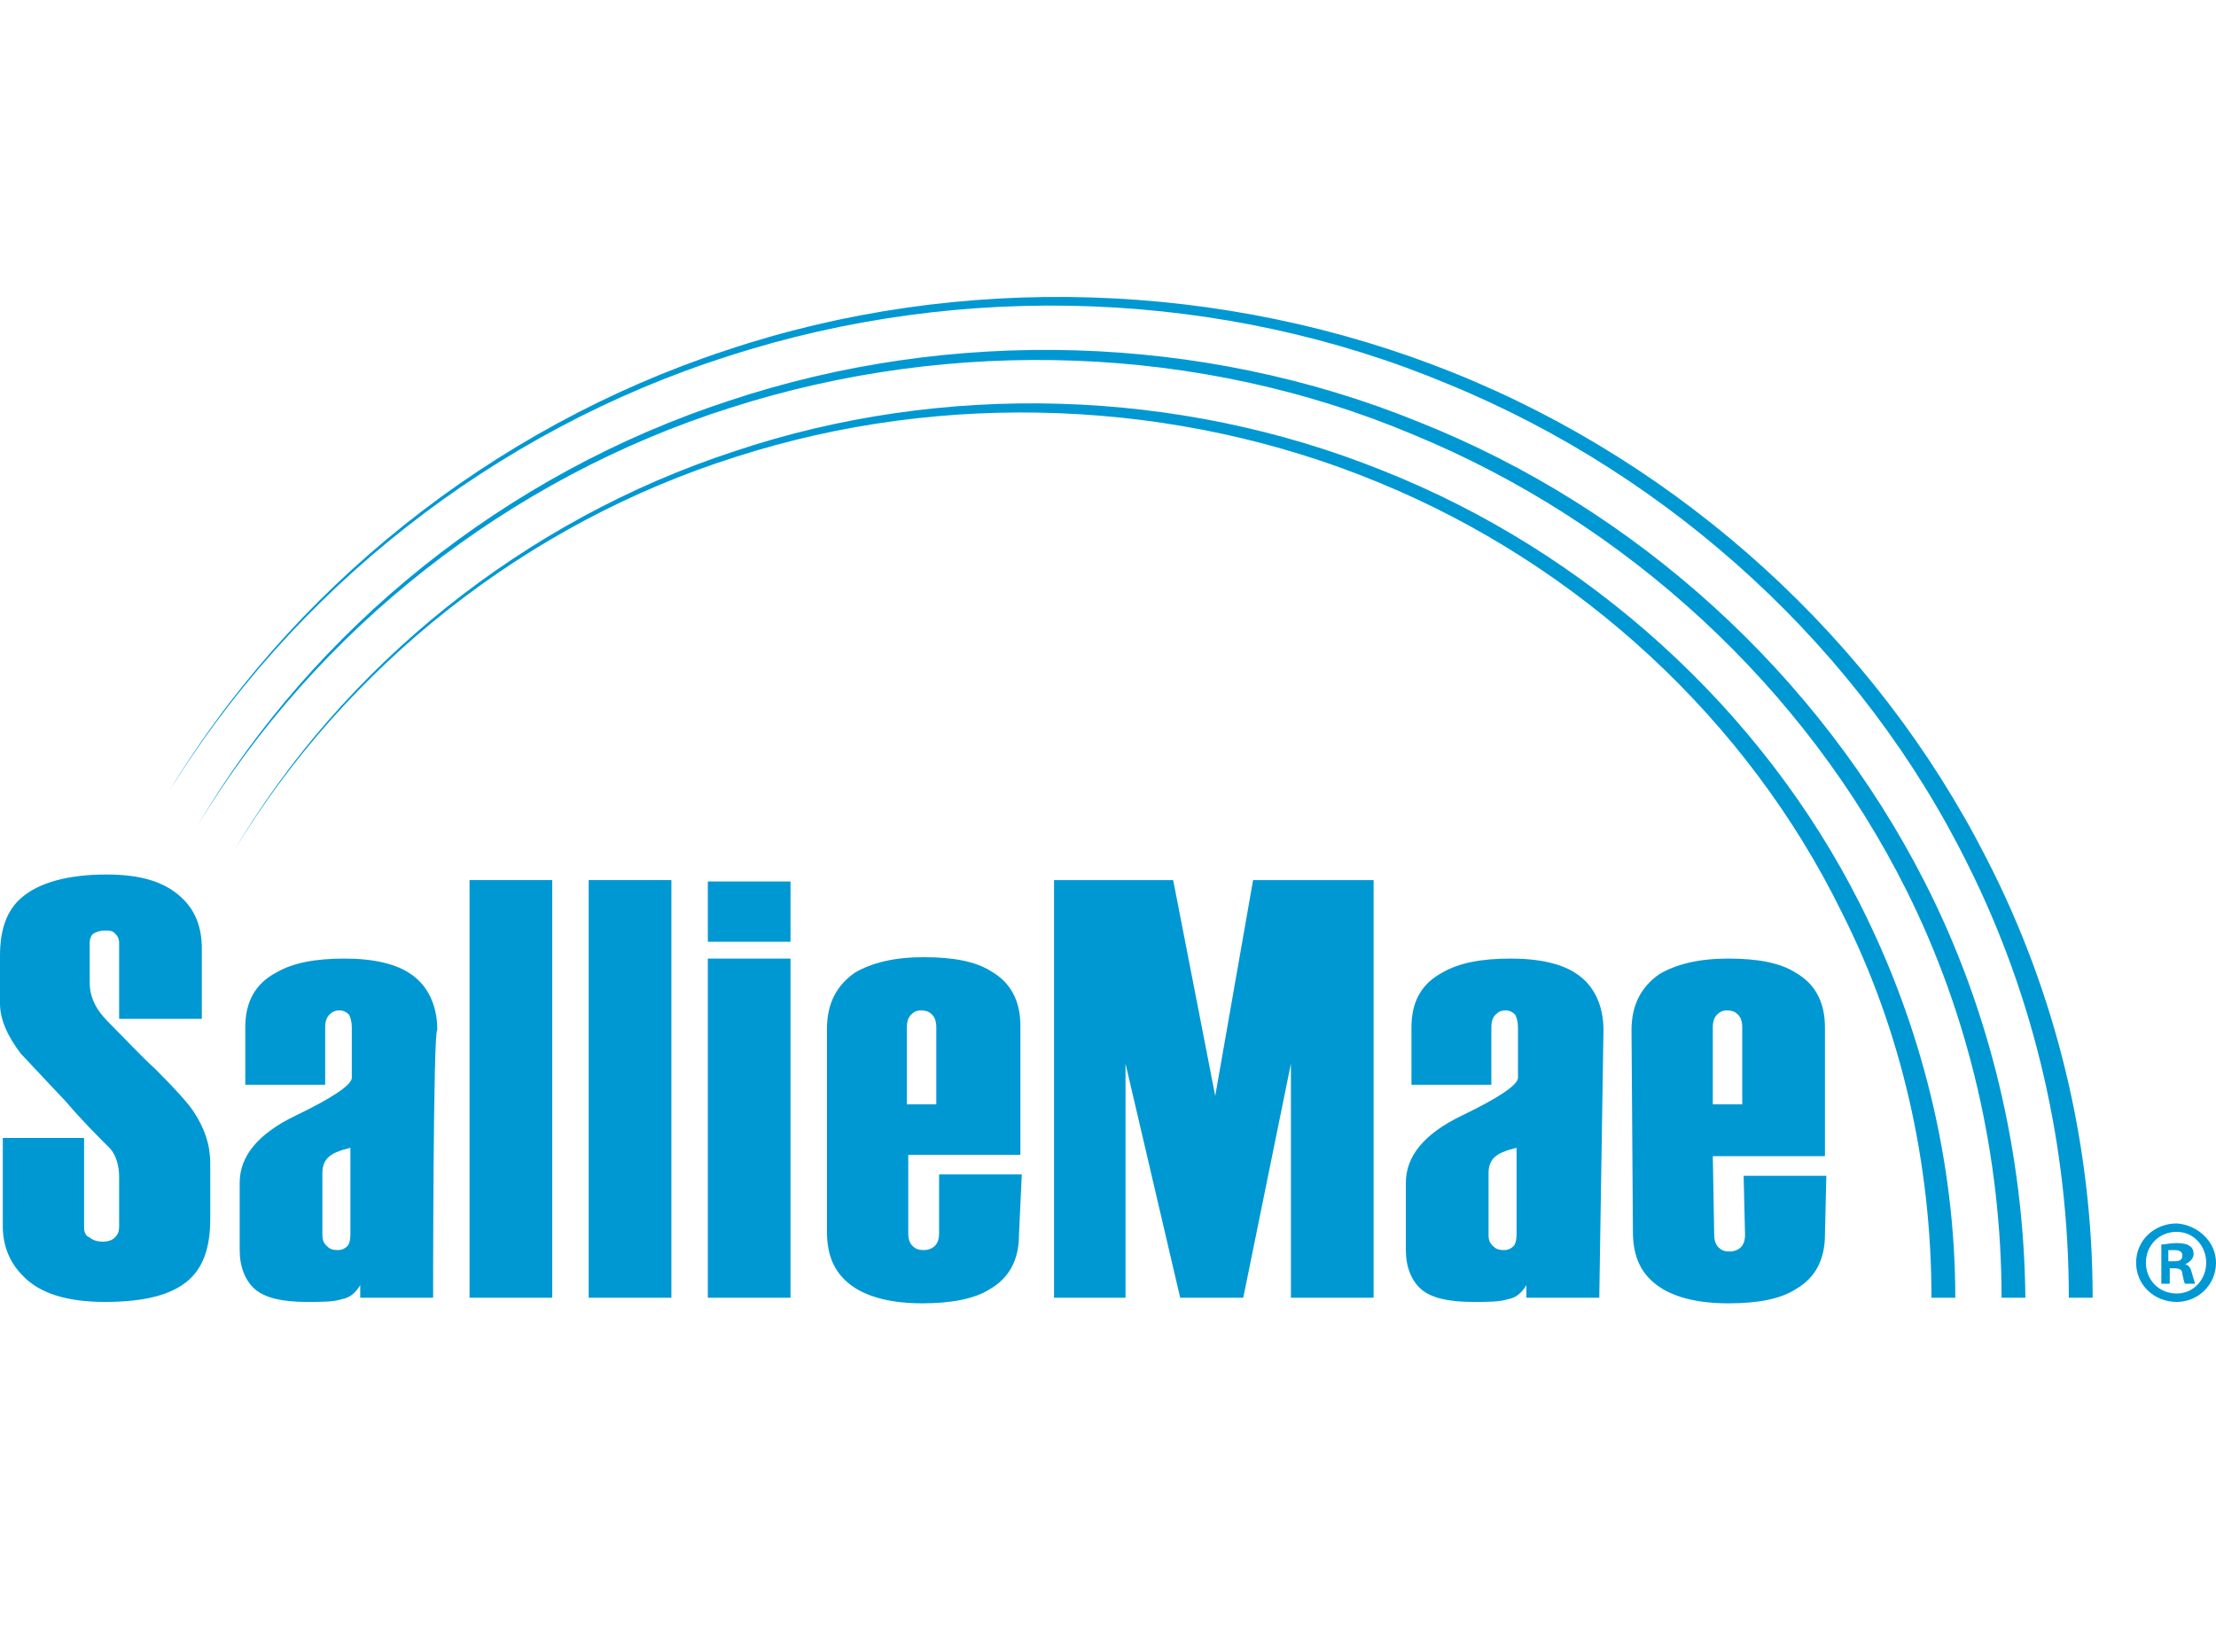 <?xml version="1.0" encoding="utf-8"?>
<!-- Generator: Adobe Illustrator 21.1.0, SVG Export Plug-In . SVG Version: 6.00 Build 0)  -->
<svg version="1.1" id="Layer_1" xmlns="http://www.w3.org/2000/svg" xmlns:xlink="http://www.w3.org/1999/xlink" x="0px" y="0px"
	 viewBox="0 0 158.1 117.9" style="enable-background:new 0 0 158.1 117.9;" xml:space="preserve">
<style type="text/css">
	.st0{fill:#0098D3;}
</style>
<g>
	<g>
		<path class="st0" d="M15,87c0,2-0.5,3.4-1.5,4.3c-1.2,1.1-3.2,1.6-6,1.6c-2.7,0-4.7-0.6-5.9-1.9c-0.9-0.9-1.4-2.1-1.4-3.5v-6.3H6
			v6.4c0,0.3,0.1,0.6,0.4,0.7c0.2,0.2,0.6,0.3,0.9,0.3c0.4,0,0.7-0.1,0.9-0.3c0.2-0.2,0.3-0.4,0.3-0.8v-3.5c0-0.8-0.2-1.5-0.6-2
			c-1-1-2.1-2.1-3.2-3.4c-1.9-2-2.9-3.1-3.2-3.4c-1-1.3-1.5-2.5-1.5-3.6v-3.4c0-1.9,0.5-3.3,1.6-4.2c1.2-1,3.2-1.6,6-1.6
			c2.4,0,4.1,0.5,5.3,1.6c1,0.9,1.5,2.1,1.5,3.7v5H8.5v-5.4c0-0.3-0.1-0.5-0.3-0.7c-0.2-0.2-0.4-0.2-0.7-0.2c-0.4,0-0.6,0.1-0.8,0.2
			c-0.2,0.1-0.3,0.4-0.3,0.7v2.8c0,1,0.4,1.9,1.3,2.8c1.2,1.2,2.3,2.4,3.4,3.4c1.4,1.4,2.3,2.4,2.7,3c0.8,1.2,1.2,2.4,1.2,3.7
			C15,83.2,15,87,15,87z"/>
	</g>
	<g>
		<path class="st0" d="M30.9,92.6h-5.2v-0.9c-0.3,0.5-0.7,0.9-1.3,1c-0.6,0.2-1.4,0.2-2.5,0.2c-1.8,0-3-0.3-3.7-0.9
			c-0.7-0.6-1.1-1.6-1.1-2.8v-4.8c0-1.9,1.3-3.5,4-4.8s4-2.2,4-2.7v-3.6c0-0.4-0.1-0.7-0.2-0.9c-0.2-0.2-0.4-0.3-0.7-0.3
			c-0.3,0-0.5,0.1-0.7,0.3c-0.2,0.2-0.3,0.5-0.3,0.9v4.1h-5.7v-4.1c0-1.8,0.7-3.1,2.2-3.9c1.2-0.7,2.8-1,4.9-1
			c2.1,0,3.7,0.4,4.7,1.1c1.2,0.8,1.9,2.2,1.9,4C30.9,73.4,30.9,92.6,30.9,92.6z M25,88.1v-6.2c-0.8,0.2-1.3,0.4-1.6,0.7
			c-0.3,0.3-0.4,0.7-0.4,1.1v4.4c0,0.4,0.1,0.6,0.3,0.8c0.2,0.2,0.4,0.3,0.8,0.3c0.3,0,0.5-0.1,0.7-0.3C24.9,88.8,25,88.5,25,88.1z"
			/>
	</g>
	<path class="st0" d="M39.4,92.6h-5.9V62.8h5.9V92.6z"/>
	<path class="st0" d="M47.9,92.6H42V62.8h5.9V92.6z"/>
	<path class="st0" d="M56.4,67.2h-5.9v-4.3h5.9V67.2z M56.4,92.6h-5.9V68.4h5.9V92.6z"/>
	<path class="st0" d="M72.7,88.1c0,1.8-0.7,3.1-2.1,3.9c-1.1,0.7-2.8,1-4.8,1c-2.1,0-3.7-0.4-4.8-1.1c-1.4-0.9-2-2.2-2-4V73.4
		c0-1.8,0.7-3.1,2-4c1.2-0.7,2.8-1.1,4.9-1.1c2.1,0,3.7,0.3,4.8,1c1.4,0.8,2.1,2.1,2.1,3.9v9.2h-8V88c0,0.4,0.1,0.7,0.3,0.9
		c0.2,0.2,0.4,0.3,0.8,0.3c0.3,0,0.6-0.1,0.8-0.3c0.2-0.2,0.3-0.5,0.3-0.9v-4.2h5.9L72.7,88.1L72.7,88.1z M66.8,78.8v-5.5
		c0-0.4-0.1-0.7-0.3-0.9c-0.2-0.2-0.4-0.3-0.8-0.3c-0.3,0-0.5,0.1-0.7,0.3c-0.2,0.2-0.3,0.5-0.3,0.9v5.5H66.8z"/>
	<path class="st0" d="M98,92.6h-5.9V75.9l-3.4,16.7h-4.5l-3.9-16.7v16.7h-5.1V62.8h8.5l3,15.4l2.7-15.4H98L98,92.6L98,92.6z"/>
	<path class="st0" d="M130.2,88.1c0,1.8-0.7,3.1-2.1,3.9c-1.1,0.7-2.7,1-4.8,1c-2.1,0-3.7-0.4-4.8-1.1c-1.4-0.9-2-2.2-2-4l-0.1-14.4
		c0-1.8,0.7-3.1,2-4c1.2-0.7,2.8-1.1,4.9-1.1c2.1,0,3.7,0.3,4.8,1c1.4,0.8,2.1,2.1,2.1,3.9v9.2h-8l0.1,5.6c0,0.4,0.1,0.7,0.3,0.9
		c0.2,0.2,0.4,0.3,0.8,0.3c0.3,0,0.6-0.1,0.8-0.3c0.2-0.2,0.3-0.5,0.3-0.9l-0.1-4.2h5.9L130.2,88.1L130.2,88.1z M124.3,78.8v-5.5
		c0-0.4-0.1-0.7-0.3-0.9c-0.2-0.2-0.4-0.3-0.8-0.3c-0.3,0-0.5,0.1-0.7,0.3c-0.2,0.2-0.3,0.5-0.3,0.9v5.5H124.3z"/>
	<g>
		<path class="st0" d="M141.7,61.2c-7.9-15.5-21.6-28-38-34.6C87.3,20,68.5,19.4,51.8,25c-16.7,5.5-31.2,17.1-40,31.9
			C20.8,42.1,35.3,30.7,52,25.4c16.7-5.4,35.3-4.7,51.3,2c16.1,6.6,29.6,19.1,37.1,34.3c4.8,9.6,7.2,20.2,7.2,30.9h1.7
			C149.3,81.7,146.7,70.9,141.7,61.2z"/>
		<path class="st0" d="M137.3,62.9c-7.5-14.7-20.5-26.6-36.1-32.8c-15.5-6.3-33.3-6.8-49.2-1.5c-15.9,5.2-29.6,16.2-37.9,30.3
			c8.5-14,22.2-24.8,38-29.8C68,24,85.6,24.6,100.8,31c15.3,6.3,28,18.1,35.2,32.5c4.5,9,6.8,19.1,6.8,29.1h1.7
			C144.4,82.4,142,72.1,137.3,62.9z"/>
		<path class="st0" d="M132.7,64.5c-7-13.9-19.4-25.1-34-30.9c-14.6-5.9-31.4-6.4-46.3-1.4c-15,4.9-27.9,15.3-35.7,28.5
			c8-13.2,20.9-23.4,35.8-28.1c14.9-4.8,31.5-4.1,45.8,1.8c14.4,5.9,26.4,17,33.1,30.7c4.3,8.5,6.4,18,6.4,27.5h1.7
			C139.5,82.9,137.1,73.2,132.7,64.5z"/>
	</g>
	<g>
		<path class="st0" d="M114.1,92.6h-5.2v-0.9c-0.3,0.5-0.7,0.9-1.3,1c-0.6,0.2-1.4,0.2-2.5,0.2c-1.8,0-3-0.3-3.7-0.9
			c-0.7-0.6-1.1-1.6-1.1-2.8v-4.8c0-1.9,1.3-3.5,4-4.8c2.7-1.3,4-2.2,4-2.7v-3.6c0-0.4-0.1-0.7-0.2-0.9c-0.2-0.2-0.4-0.3-0.7-0.3
			c-0.3,0-0.5,0.1-0.7,0.3c-0.2,0.2-0.3,0.5-0.3,0.9v4.1h-5.7v-4.1c0-1.8,0.7-3.1,2.2-3.9c1.2-0.7,2.8-1,4.9-1
			c2.1,0,3.7,0.4,4.7,1.1c1.2,0.8,1.9,2.2,1.9,4L114.1,92.6L114.1,92.6z M108.2,88.1v-6.2c-0.8,0.2-1.3,0.4-1.6,0.7
			c-0.3,0.3-0.4,0.7-0.4,1.1v4.4c0,0.4,0.1,0.6,0.3,0.8c0.2,0.2,0.4,0.3,0.8,0.3c0.3,0,0.5-0.1,0.7-0.3
			C108.1,88.8,108.2,88.5,108.2,88.1z"/>
	</g>
	<g>
		<path class="st0" d="M158.1,90.1c0,1.6-1.3,2.8-2.8,2.8c-1.6,0-2.9-1.2-2.9-2.8c0-1.6,1.3-2.8,2.9-2.8
			C156.8,87.4,158.1,88.6,158.1,90.1z M153.1,90.1c0,1.2,0.9,2.2,2.2,2.2c1.2,0,2.1-1,2.1-2.2c0-1.2-0.9-2.2-2.1-2.2
			C154,87.9,153.1,88.9,153.1,90.1z M154.8,91.6h-0.6v-2.8c0.3,0,0.6-0.1,1.1-0.1c0.5,0,0.8,0.1,0.9,0.2c0.2,0.1,0.3,0.3,0.3,0.6
			c0,0.3-0.3,0.6-0.6,0.7v0c0.3,0.1,0.4,0.3,0.5,0.7c0.1,0.4,0.2,0.6,0.2,0.7h-0.7c-0.1-0.1-0.1-0.3-0.2-0.7c0-0.3-0.2-0.4-0.6-0.4
			h-0.3L154.8,91.6L154.8,91.6z M154.8,90h0.3c0.4,0,0.6-0.1,0.6-0.4c0-0.3-0.2-0.4-0.6-0.4c-0.2,0-0.3,0-0.4,0V90z"/>
	</g>
</g>
</svg>

